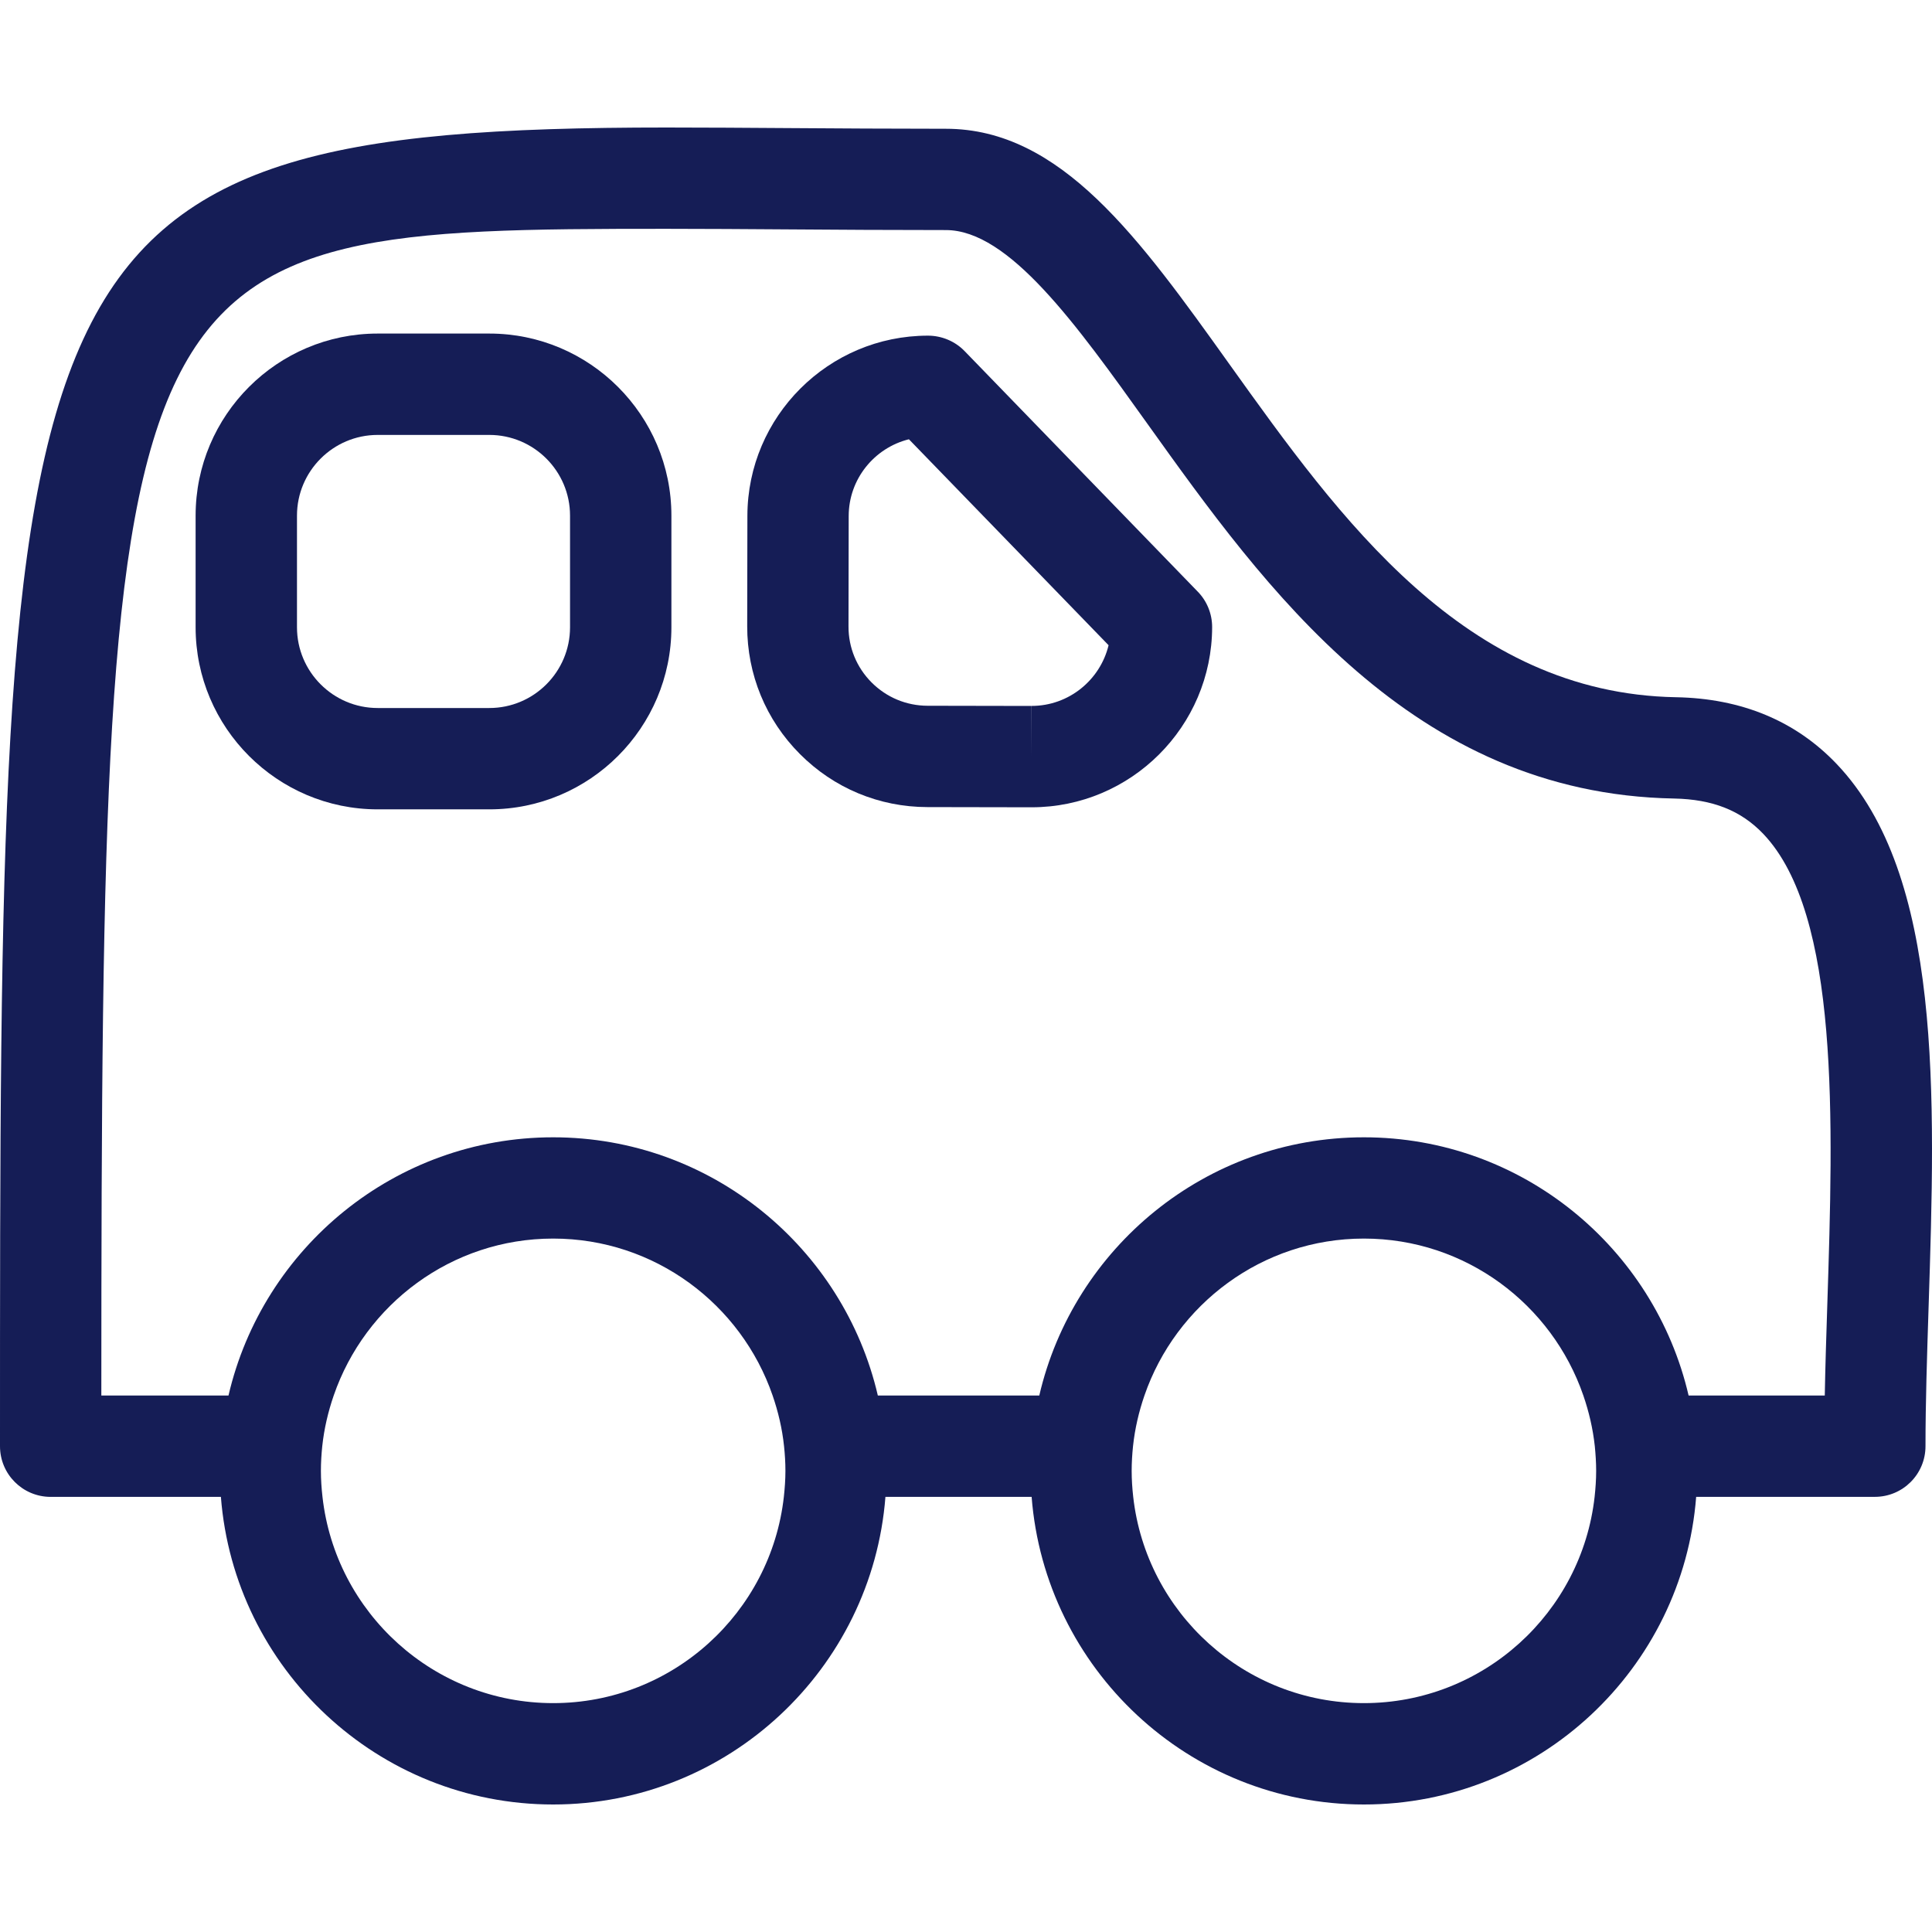<svg width="60" height="60" viewBox="0 0 60 60" fill="none" xmlns="http://www.w3.org/2000/svg">
<g clip-path="url(#clip0)">
<path d="M6.86 46.486C7.275 51.822 11.738 56.04 17.179 56.04C22.619 56.04 27.083 51.822 27.498 46.486H32.038C32.453 51.822 36.917 56.04 42.357 56.04C47.797 56.04 52.262 51.822 52.676 46.486H58.225C59.095 46.486 59.798 45.782 59.798 44.913C59.798 43.561 59.845 42.123 59.894 40.602C60.107 34.005 60.326 27.184 57.044 23.731C55.768 22.389 54.086 21.689 52.045 21.653C45.49 21.532 41.613 16.108 38.19 11.324C35.381 7.393 32.953 3.999 29.375 3.999C27.647 3.999 26.028 3.988 24.509 3.978C23.162 3.969 21.894 3.96 20.699 3.96C0 3.96 0 7.835 0 44.914C0 45.783 0.704 46.487 1.574 46.487H6.86V46.486ZM20.699 7.106C21.886 7.106 23.147 7.115 24.488 7.124C26.013 7.135 27.64 7.145 29.375 7.145C31.334 7.145 33.419 10.063 35.63 13.155C39.293 18.276 43.851 24.651 51.988 24.799C53.188 24.822 54.069 25.171 54.763 25.9C57.138 28.399 56.932 34.828 56.749 40.5C56.717 41.48 56.687 42.423 56.67 43.339H52.441C51.377 38.752 47.264 35.32 42.358 35.32C37.452 35.32 33.34 38.751 32.276 43.339H27.262C26.197 38.752 22.086 35.32 17.179 35.32C12.273 35.32 8.161 38.751 7.096 43.339H3.147C3.155 7.451 3.559 7.106 20.699 7.106ZM49.57 45.68C49.57 45.952 49.551 46.221 49.522 46.486C49.119 50.085 46.062 52.892 42.357 52.892C38.653 52.892 35.596 50.085 35.193 46.486C35.163 46.221 35.145 45.952 35.145 45.68C35.145 45.42 35.161 45.164 35.187 44.912C35.245 44.367 35.369 43.84 35.542 43.338C36.518 40.508 39.201 38.465 42.357 38.465C45.514 38.465 48.197 40.507 49.172 43.338C49.345 43.84 49.469 44.367 49.528 44.912C49.553 45.164 49.57 45.42 49.57 45.68ZM24.392 45.68C24.392 45.952 24.372 46.221 24.343 46.486C23.94 50.085 20.884 52.892 17.179 52.892C13.475 52.892 10.417 50.085 10.015 46.486C9.985 46.221 9.966 45.952 9.966 45.68C9.966 45.42 9.982 45.164 10.008 44.912C10.066 44.367 10.191 43.84 10.364 43.338C11.339 40.508 14.023 38.465 17.179 38.465C20.335 38.465 23.019 40.507 23.994 43.338C24.167 43.84 24.292 44.367 24.349 44.912C24.376 45.164 24.392 45.42 24.392 45.68Z" fill="#151D56"/>
<path d="M28.8 25.065L32.026 25.071C32.028 25.071 32.037 25.071 32.038 25.071C35.123 25.071 37.639 22.56 37.644 19.475C37.644 19.065 37.485 18.67 37.2 18.377L29.955 10.902C29.658 10.596 29.244 10.424 28.818 10.424C25.732 10.424 23.216 12.934 23.211 16.019L23.205 19.448C23.203 20.945 23.783 22.355 24.84 23.415C25.895 24.476 27.302 25.063 28.8 25.065ZM32.032 21.924L28.805 21.918C28.148 21.916 27.532 21.659 27.068 21.194C26.604 20.729 26.349 20.11 26.351 19.453L26.357 16.024C26.359 14.875 27.155 13.908 28.227 13.642L34.428 20.038C34.167 21.118 33.194 21.923 32.036 21.923V23.495L32.032 21.924Z" fill="#151D56"/>
<path d="M11.729 25.135H15.197C18.315 25.135 20.851 22.599 20.851 19.481V16.013C20.851 12.896 18.315 10.359 15.197 10.359H11.729C8.612 10.359 6.075 12.895 6.075 16.013V19.481C6.075 22.598 8.612 25.135 11.729 25.135ZM9.223 16.013C9.223 14.632 10.347 13.507 11.729 13.507H15.197C16.579 13.507 17.703 14.632 17.703 16.013V19.481C17.703 20.863 16.579 21.988 15.197 21.988H11.729C10.347 21.988 9.223 20.863 9.223 19.481V16.013Z" fill="#151D56"/>
</g>
<defs>
<clipPath id="clip0">
<rect width="60" height="60" fill="white"/>
</clipPath>
</defs>
</svg>
